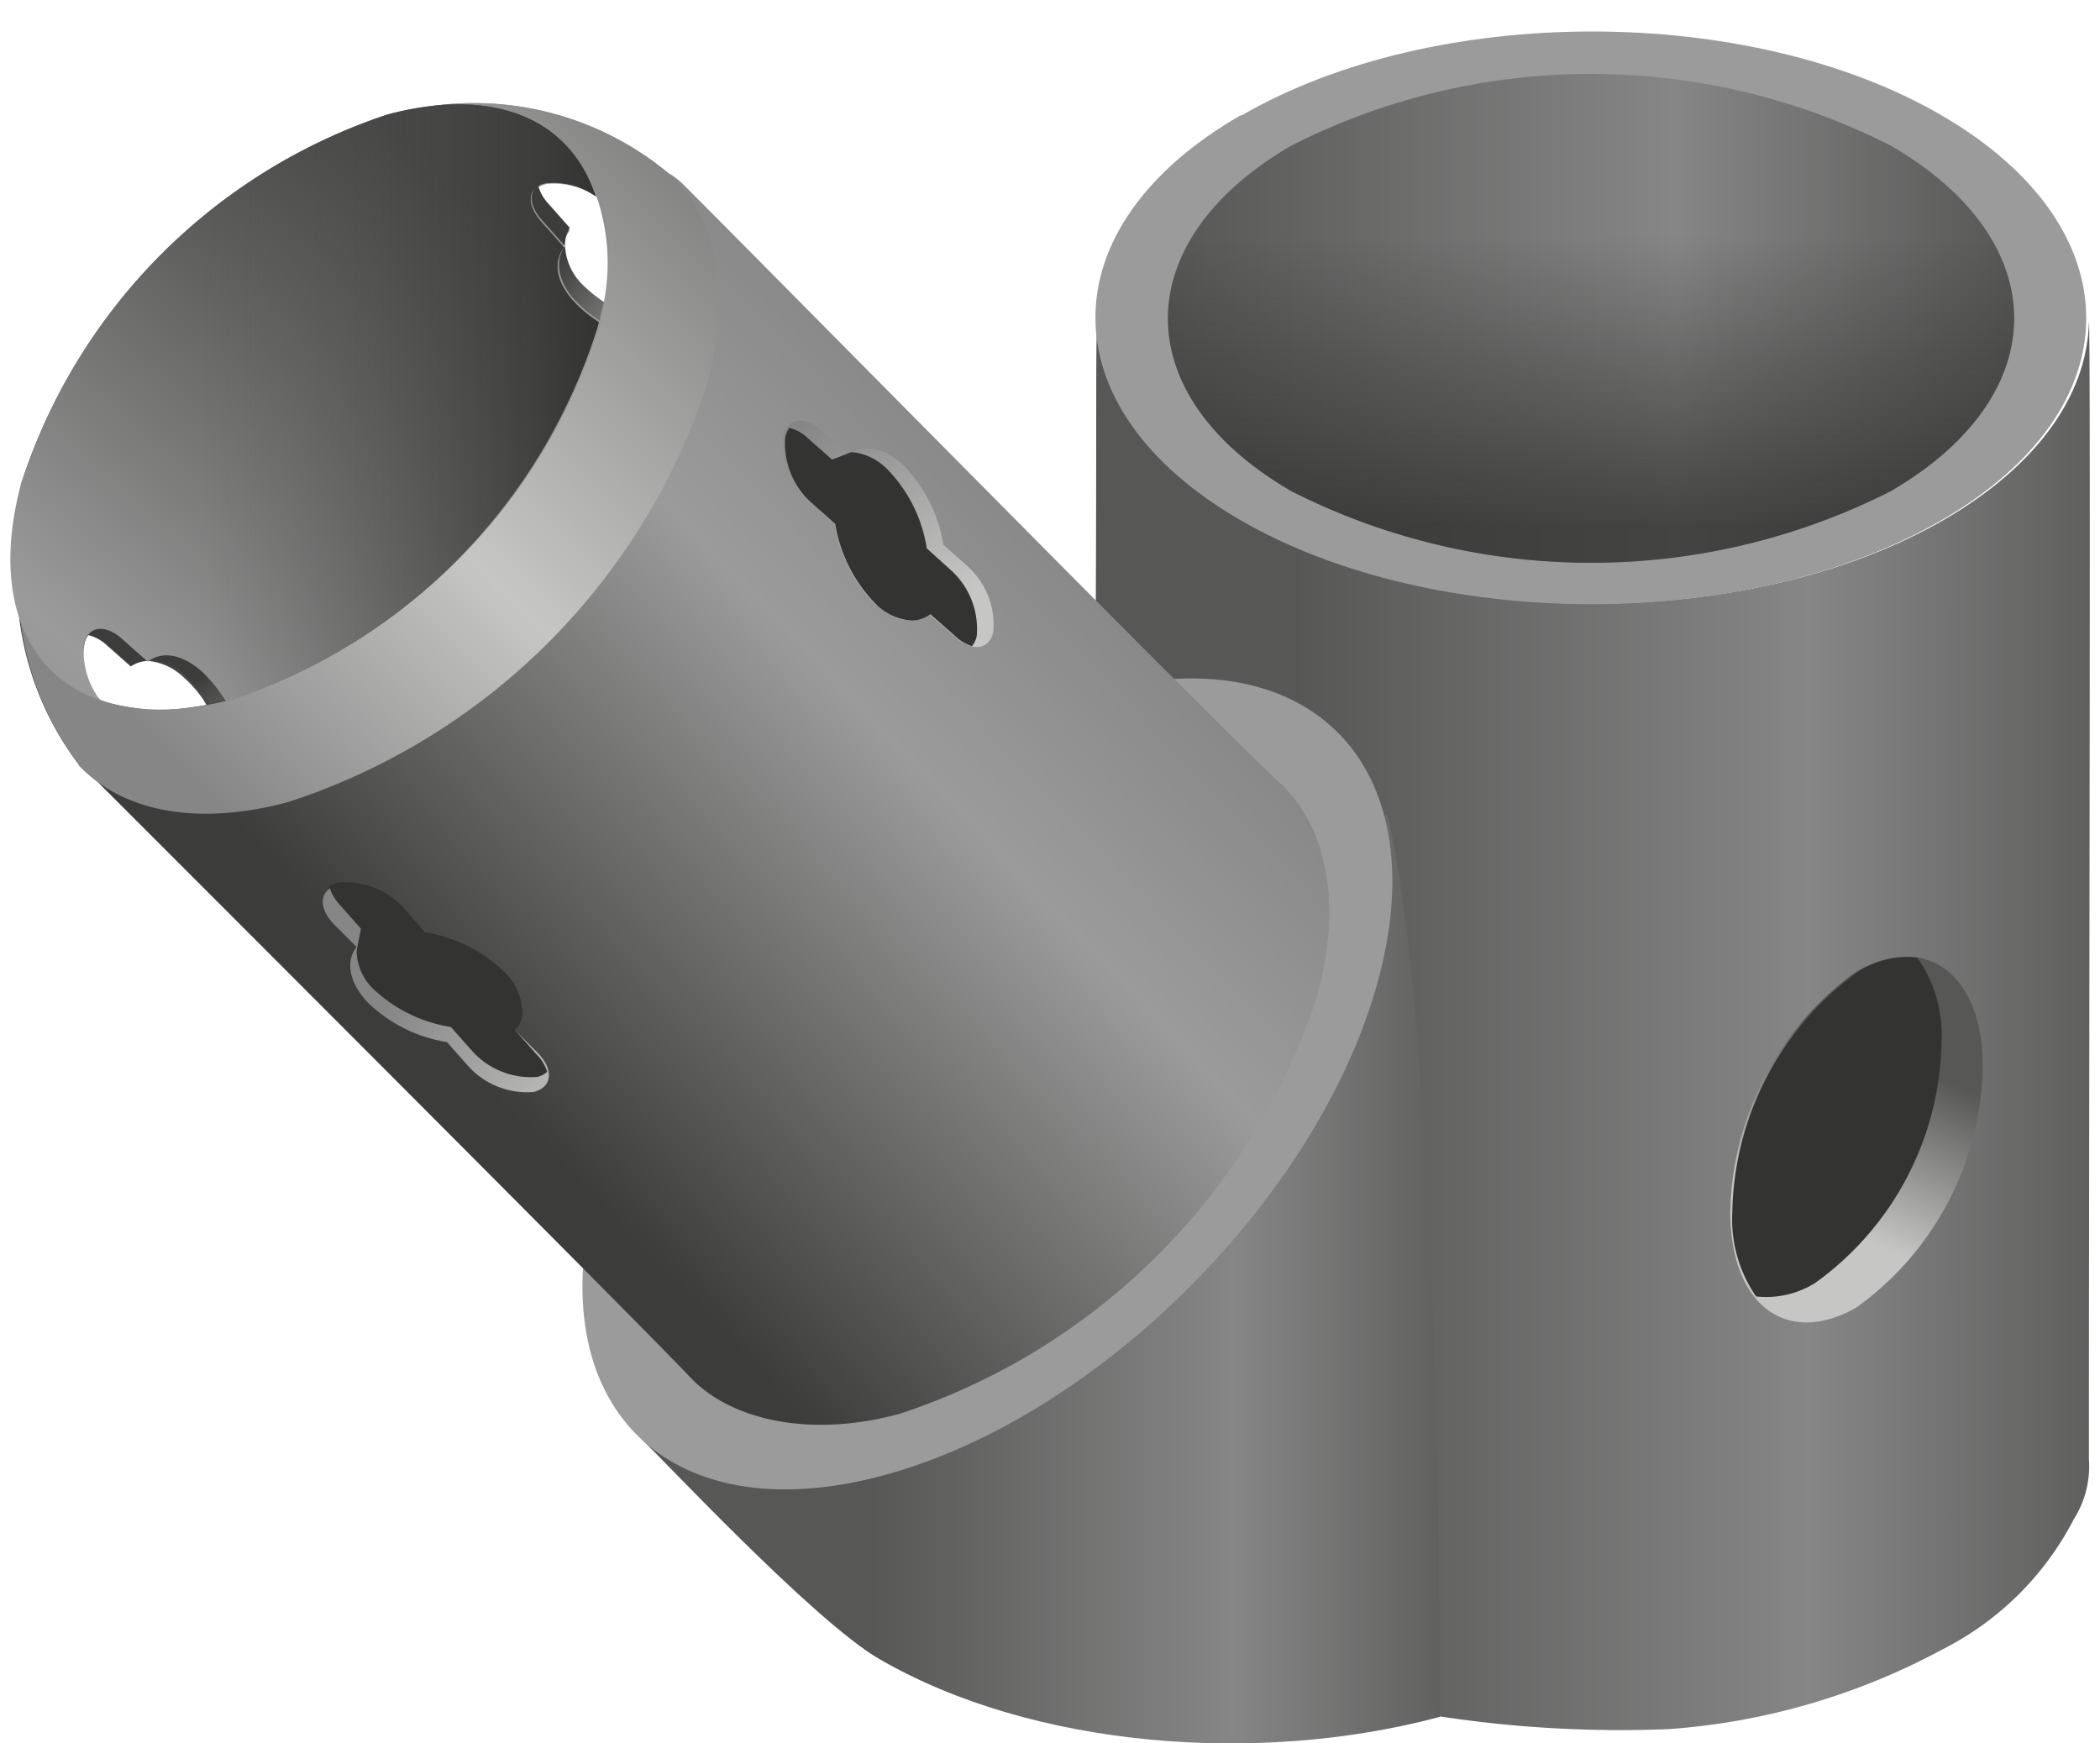 <svg id="f972a751-fe4f-4a37-8316-da41240f5a8c" data-name="Layer 1" xmlns="http://www.w3.org/2000/svg" xmlns:xlink="http://www.w3.org/1999/xlink" width="53" height="44" viewBox="0 0 53 44"><defs><style>.bdbfa1b6-7a07-4460-887c-bf7598706704{fill:url(#b92d39d6-c6cc-4b07-a403-4b435f529339);}.bcca927f-fa32-4b72-9917-7bac41e50483{fill:#9c9b9b;}.bf10a284-06c0-4db6-9d71-addd700b6450{fill:url(#f1d73168-2416-487b-8d15-23ef252f62e0);}.b511d301-f9f6-4d0e-b1ed-4e9817dc268b{opacity:0.75;fill:url(#f4405057-70ca-480b-88e0-00c3f7cfc308);}.a77bb9df-2426-4e62-accf-db1e4e928d05{fill:url(#b83fd5cc-e076-4326-be24-66087b6bd2b3);}.a8afeea3-9efc-4f98-b646-19a0c4783990{fill:#333332;}.b28f40a9-5c4b-4495-ba0b-426a50d9cc8b{fill:url(#be617f81-5b54-4d8a-abd0-5a779234474d);}.a09c82fd-91c1-4b3b-a286-a9e8a0d084df{fill:url(#aefbdc48-28db-40fd-8004-56827956ca04);}.b2be7d04-f03d-498d-8d35-0fbad84e35c3{fill:url(#aac9a332-68ec-4bf9-901e-3f4b39c3b88e);}.ae0bfe67-5629-4b1f-a97f-d706b4ea8e3e{fill:url(#e510f462-c9fd-4c9d-822e-5803d67e2e83);}.f145b55f-a622-4ef9-b1b4-063395e9c60e{fill:url(#ed82d5a0-dcd1-418d-a5b7-7fe6ce2695ca);}.b9d8d602-f96e-499a-ba0a-aee0d32d85e0{fill:url(#b04f0c76-a5fb-4599-b391-1d2269452bf1);}.b1261357-49f1-417d-ae08-c2f6411bcb61{fill:url(#eb64492c-9dd2-4d0e-b8c2-1ddacb8e6b68);}.a50998f1-f37c-47ae-89c4-c6699ab15c5b{fill:url(#aa9828d3-5ff3-427c-a06d-f3f85699a693);}.b213cb0f-bc4f-4d06-89ca-137ac5e23060{fill:url(#a86e2581-2711-437e-9243-cb28907cd769);}</style><linearGradient id="b92d39d6-c6cc-4b07-a403-4b435f529339" x1="32.72" y1="25.9" x2="54.28" y2="25.9" gradientUnits="userSpaceOnUse"><stop offset="0" stop-color="#575756"/><stop offset="0.6" stop-color="#868686"/><stop offset="1" stop-color="#575756"/></linearGradient><linearGradient id="f1d73168-2416-487b-8d15-23ef252f62e0" x1="29.46" y1="8.03" x2="50.83" y2="8.03" xlink:href="#b92d39d6-c6cc-4b07-a403-4b435f529339"/><linearGradient id="f4405057-70ca-480b-88e0-00c3f7cfc308" x1="40.15" y1="14.2" x2="40.15" y2="1.86" gradientUnits="userSpaceOnUse"><stop offset="0.07" stop-color="#2d2d2b"/><stop offset="0.67" stop-color="#2d2d2b" stop-opacity="0"/></linearGradient><linearGradient id="b83fd5cc-e076-4326-be24-66087b6bd2b3" x1="45.91" y1="30.7" x2="47.88" y2="26.66" gradientUnits="userSpaceOnUse"><stop offset="0" stop-color="#c6c6c5"/><stop offset="1" stop-color="#575756"/></linearGradient><linearGradient id="be617f81-5b54-4d8a-abd0-5a779234474d" x1="21.95" y1="32.27" x2="37.72" y2="32.27" gradientUnits="userSpaceOnUse"><stop offset="0" stop-color="#575756"/><stop offset="0.58" stop-color="#868686"/><stop offset="1" stop-color="#575756"/></linearGradient><linearGradient id="aefbdc48-28db-40fd-8004-56827956ca04" x1="25.13" y1="10.95" x2="10.14" y2="25.23" gradientUnits="userSpaceOnUse"><stop offset="0" stop-color="#868686"/><stop offset="0.35" stop-color="#9c9b9b"/><stop offset="0.65" stop-color="#6f6f6e"/><stop offset="1" stop-color="#3c3c3b"/></linearGradient><linearGradient id="aac9a332-68ec-4bf9-901e-3f4b39c3b88e" x1="452.58" y1="468.25" x2="475.54" y2="468.25" gradientTransform="translate(-647.62 7.25) rotate(-45)" gradientUnits="userSpaceOnUse"><stop offset="0" stop-color="#868686"/><stop offset="0.39" stop-color="#c6c6c5"/><stop offset="1" stop-color="#6f6f6e"/></linearGradient><linearGradient id="e510f462-c9fd-4c9d-822e-5803d67e2e83" x1="470.12" y1="474.75" x2="468.94" y2="480.51" gradientTransform="translate(-647.62 7.25) rotate(-45)" gradientUnits="userSpaceOnUse"><stop offset="0" stop-color="#868686"/><stop offset="1" stop-color="#c6c6c5"/></linearGradient><linearGradient id="ed82d5a0-dcd1-418d-a5b7-7fe6ce2695ca" x1="469.66" y1="471.98" x2="468.66" y2="467.28" gradientTransform="translate(-647.62 7.25) rotate(-45)" gradientUnits="userSpaceOnUse"><stop offset="0" stop-color="#575756"/><stop offset="0.35" stop-color="#868686"/><stop offset="0.65" stop-color="#6f6f6e"/><stop offset="1" stop-color="#3c3c3b"/></linearGradient><linearGradient id="b04f0c76-a5fb-4599-b391-1d2269452bf1" x1="-1056.7" y1="472.19" x2="-1057.74" y2="467.33" gradientTransform="matrix(-0.71, 0.71, 0.71, 0.71, -1074.52, 434.15)" xlink:href="#ed82d5a0-dcd1-418d-a5b7-7fe6ce2695ca"/><linearGradient id="eb64492c-9dd2-4d0e-b8c2-1ddacb8e6b68" x1="-3.06" y1="22.83" x2="12.21" y2="5.18" xlink:href="#aefbdc48-28db-40fd-8004-56827956ca04"/><linearGradient id="aa9828d3-5ff3-427c-a06d-f3f85699a693" x1="0.27" y1="10.16" x2="15.14" y2="10.16" gradientUnits="userSpaceOnUse"><stop offset="0.32" stop-color="#6f6f6e" stop-opacity="0"/><stop offset="1" stop-color="#333332"/></linearGradient><linearGradient id="a86e2581-2711-437e-9243-cb28907cd769" x1="-1055.24" y1="474.75" x2="-1056.42" y2="480.51" gradientTransform="matrix(-0.71, 0.71, 0.71, 0.71, -1073.82, 433.45)" xlink:href="#e510f462-c9fd-4c9d-822e-5803d67e2e83"/></defs><title>c45-scaled</title><path class="bdbfa1b6-7a07-4460-887c-bf7598706704" d="M27.64,17.84c.05-6.71,0-9.55.06-9.72.05,1.81,1.27,3.61,3.66,5,4.89,2.82,12.81,2.82,17.7,0,2.4-1.39,3.62-3.19,3.66-5,.05,0,0,20.68,0,28.15v.55a2.5,2.5,0,0,1-.38,1.52A7.58,7.58,0,0,1,49,41.64a17.07,17.07,0,0,1-6.89,2,30.31,30.31,0,0,1-5.83-.33h0Z"/><path class="bcca927f-fa32-4b72-9917-7bac41e50483" d="M31.34,2.91C36.22.09,44.15.09,49,2.91s4.89,7.39,0,10.22-12.81,2.82-17.69,0-4.89-7.4,0-10.22Z"/><path class="bf10a284-06c0-4db6-9d71-addd700b6450" d="M32.6,3.67a16.72,16.72,0,0,1,15.11,0c4.17,2.41,4.16,6.32,0,8.73a16.72,16.72,0,0,1-15.11,0c-4.17-2.41-4.16-6.32,0-8.73Z"/><path class="b511d301-f9f6-4d0e-b1ed-4e9817dc268b" d="M32.6,3.67a16.72,16.72,0,0,1,15.11,0c4.17,2.41,4.16,6.32,0,8.73a16.72,16.72,0,0,1-15.11,0c-4.17-2.41-4.16-6.32,0-8.73Z"/><path class="a77bb9df-2426-4e62-accf-db1e4e928d05" d="M43.67,30.6a7.64,7.64,0,0,1,3.18-6.08c1.76-1,3.19.06,3.19,2.4A7.64,7.64,0,0,1,46.85,33c-1.75,1-3.18-.06-3.18-2.41Z"/><path class="a8afeea3-9efc-4f98-b646-19a0c4783990" d="M49,26.29a3.39,3.39,0,0,0-.61-2.12,2.31,2.31,0,0,0-1.49.35,7.64,7.64,0,0,0-3.18,6.08,3.43,3.43,0,0,0,.6,2.12,2.33,2.33,0,0,0,1.49-.34A7.64,7.64,0,0,0,49,26.29Z"/><path class="b28f40a9-5c4b-4495-ba0b-426a50d9cc8b" d="M16.21,36.34c.36.32,4.37,4.62,6,5.54,3.82,2.21,9.5,2.69,14.13,1.45C36.31,24.61,35,20.54,35,20.54Z"/><path class="bcca927f-fa32-4b72-9917-7bac41e50483" d="M15.05,30c1.46-5.45,7.06-11,12.51-12.51s8.69,1.77,7.23,7.22S27.73,35.78,22.28,37.24,13.59,35.46,15.05,30Z"/><path class="a09c82fd-91c1-4b3b-a286-a9e8a0d084df" d="M2.61,17.71c-.48-.22-.57-1.06-.48-1.45a.49.49,0,0,1,.1-.23,1.06,1.06,0,0,1,.46.25l.61.54a.84.84,0,0,1,.43-.14l0,0,0,0a1.49,1.49,0,0,1,.91.42,3.09,3.09,0,0,1,.48.54l.09.15A8.74,8.74,0,0,1,4,17.93,6.89,6.89,0,0,1,2.61,17.71ZM.48,15.54A7.65,7.65,0,0,0,2,19.31a3.6,3.6,0,0,0,.41.37s0,0,0,0c4,4,14,14,15,15.07s3,1.56,5.3.93A16.51,16.51,0,0,0,33.25,25.11c.65-2.42.2-4.32-1-5.4S19.68,7.09,17.2,4.61a2.43,2.43,0,0,0-.32-.24l.05.06a7.69,7.69,0,0,0-6-1.76h.24a7.39,7.39,0,0,0-1.39.22A14.51,14.51,0,0,0,.53,12.22,8.93,8.93,0,0,0,.48,15.54ZM15.24,7.63a3.09,3.09,0,0,1-.58-.48,1.41,1.41,0,0,1-.43-.9s0,0,0,0l0,0a.72.72,0,0,1,.15-.43l-.54-.61a1.15,1.15,0,0,1-.27-.47.57.57,0,0,1,.25-.1,1.9,1.9,0,0,1,1.24.33A5.16,5.16,0,0,1,15.24,7.63Z"/><path class="b2be7d04-f03d-498d-8d35-0fbad84e35c3" d="M2,19.31a7.65,7.65,0,0,1-1.5-3.77c.62,1.95,2.6,2.85,5.35,2.11a14.49,14.49,0,0,0,9.25-9.33c1-3.67-.84-6-4.15-5.65A7.67,7.67,0,0,1,17,4.48c1.09,1.11,1.46,2.93.85,5.21A16.5,16.5,0,0,1,7.28,20.24c-2.34.63-4.2.23-5.3-.93Z"/><path class="ae0bfe67-5629-4b1f-a97f-d706b4ea8e3e" d="M21.41,11.47c.36-.27.89-.2,1.4.28a3.74,3.74,0,0,1,1,2l.61.54a2,2,0,0,1,.65,1.65c-.1.48-.56.52-1,.1l-.61-.54c-.36.27-.88.2-1.4-.28a3.74,3.74,0,0,1-1-2l-.61-.54A2,2,0,0,1,19.78,11c.1-.48.56-.52,1-.09l.61.53Z"/><path class="a8afeea3-9efc-4f98-b646-19a0c4783990" d="M21,11.6l-.61-.54a1,1,0,0,0-.47-.26.7.7,0,0,0-.1.23,2,2,0,0,0,.65,1.65l.61.54a3.74,3.74,0,0,0,1,2,1.4,1.4,0,0,0,.92.44.77.77,0,0,0,.48-.16l.61.54a1.19,1.19,0,0,0,.44.27.65.65,0,0,0,.12-.25A2,2,0,0,0,24,14.39l-.61-.55a3.66,3.66,0,0,0-1-2,1.43,1.43,0,0,0-.9-.43Z"/><path class="f145b55f-a622-4ef9-b1b4-063395e9c60e" d="M13.71,5.59l.55.62a.79.79,0,0,1,.12-.46l-.54-.61a1.06,1.06,0,0,1-.26-.47C13.33,4.86,13.37,5.23,13.71,5.59Zm.82,2a3,3,0,0,0,.61.5c0-.17.07-.31.1-.47a3.44,3.44,0,0,1-.58-.48,1.47,1.47,0,0,1-.4-.94C14,6.59,14.07,7.1,14.53,7.6Z"/><path class="b9d8d602-f96e-499a-ba0a-aee0d32d85e0" d="M2.23,16a1.06,1.06,0,0,1,.46.25l.61.54a.9.9,0,0,1,.46-.12l-.61-.54C2.78,15.82,2.42,15.77,2.23,16Zm1.56.65a1.49,1.49,0,0,1,.91.42,4.22,4.22,0,0,1,.56.69l.46-.11a3.73,3.73,0,0,0-.56-.7C4.66,16.52,4.15,16.42,3.79,16.68Z"/><path class="b1261357-49f1-417d-ae08-c2f6411bcb61" d="M9.78,2.89A14.51,14.51,0,0,0,.53,12.22c-.74,2.76.09,4.81,2,5.45a2,2,0,0,1-.41-1.41c.1-.48.56-.52,1-.1l.61.54c.35-.28.88-.2,1.4.28a3.91,3.91,0,0,1,.56.7l.11,0a14.49,14.49,0,0,0,9.25-9.33,1.8,1.8,0,0,0,.06-.22,3.32,3.32,0,0,1-.61-.5c-.47-.51-.55-1-.27-1.39l-.55-.62c-.42-.46-.38-.92.11-1a1.84,1.84,0,0,1,1.24.33C14.39,3,12.47,2.17,9.78,2.89Z"/><path class="a50998f1-f37c-47ae-89c4-c6699ab15c5b" d="M9.78,2.89A14.51,14.51,0,0,0,.53,12.22c-.74,2.76.15,4.78,2,5.45a2,2,0,0,1-.41-1.41c.1-.48.56-.52,1-.1l.61.54c.35-.28.88-.2,1.4.28a3.91,3.91,0,0,1,.56.7l.11,0a14.49,14.49,0,0,0,9.25-9.33,1.8,1.8,0,0,0,.06-.22,3.32,3.32,0,0,1-.61-.5c-.47-.51-.55-1-.27-1.39l-.55-.62c-.42-.46-.38-.92.11-1a1.84,1.84,0,0,1,1.24.33C14.39,3,12.47,2.17,9.78,2.89Z"/><path class="b213cb0f-bc4f-4d06-89ca-137ac5e23060" d="M9,23.9c-.28.36-.2.88.28,1.4a3.7,3.7,0,0,0,2,1l.54.61a2,2,0,0,0,1.64.65c.48-.11.53-.57.1-1L13,26c.28-.35.2-.88-.28-1.4a3.76,3.76,0,0,0-2-1l-.54-.61a2,2,0,0,0-1.64-.65c-.48.1-.53.56-.1,1L9,23.9Z"/><path class="a8afeea3-9efc-4f98-b646-19a0c4783990" d="M9.11,23.44l-.54-.61a1.14,1.14,0,0,1-.26-.46.58.58,0,0,1,.24-.1,2,2,0,0,1,1.64.65l.54.61a3.76,3.76,0,0,1,2,1,1.43,1.43,0,0,1,.44.89A.64.64,0,0,1,13,26l.54.61a1.07,1.07,0,0,1,.27.44.59.59,0,0,1-.25.13,2,2,0,0,1-1.64-.65l-.54-.61a3.7,3.7,0,0,1-2-1A1.39,1.39,0,0,1,9,24Z"/></svg>